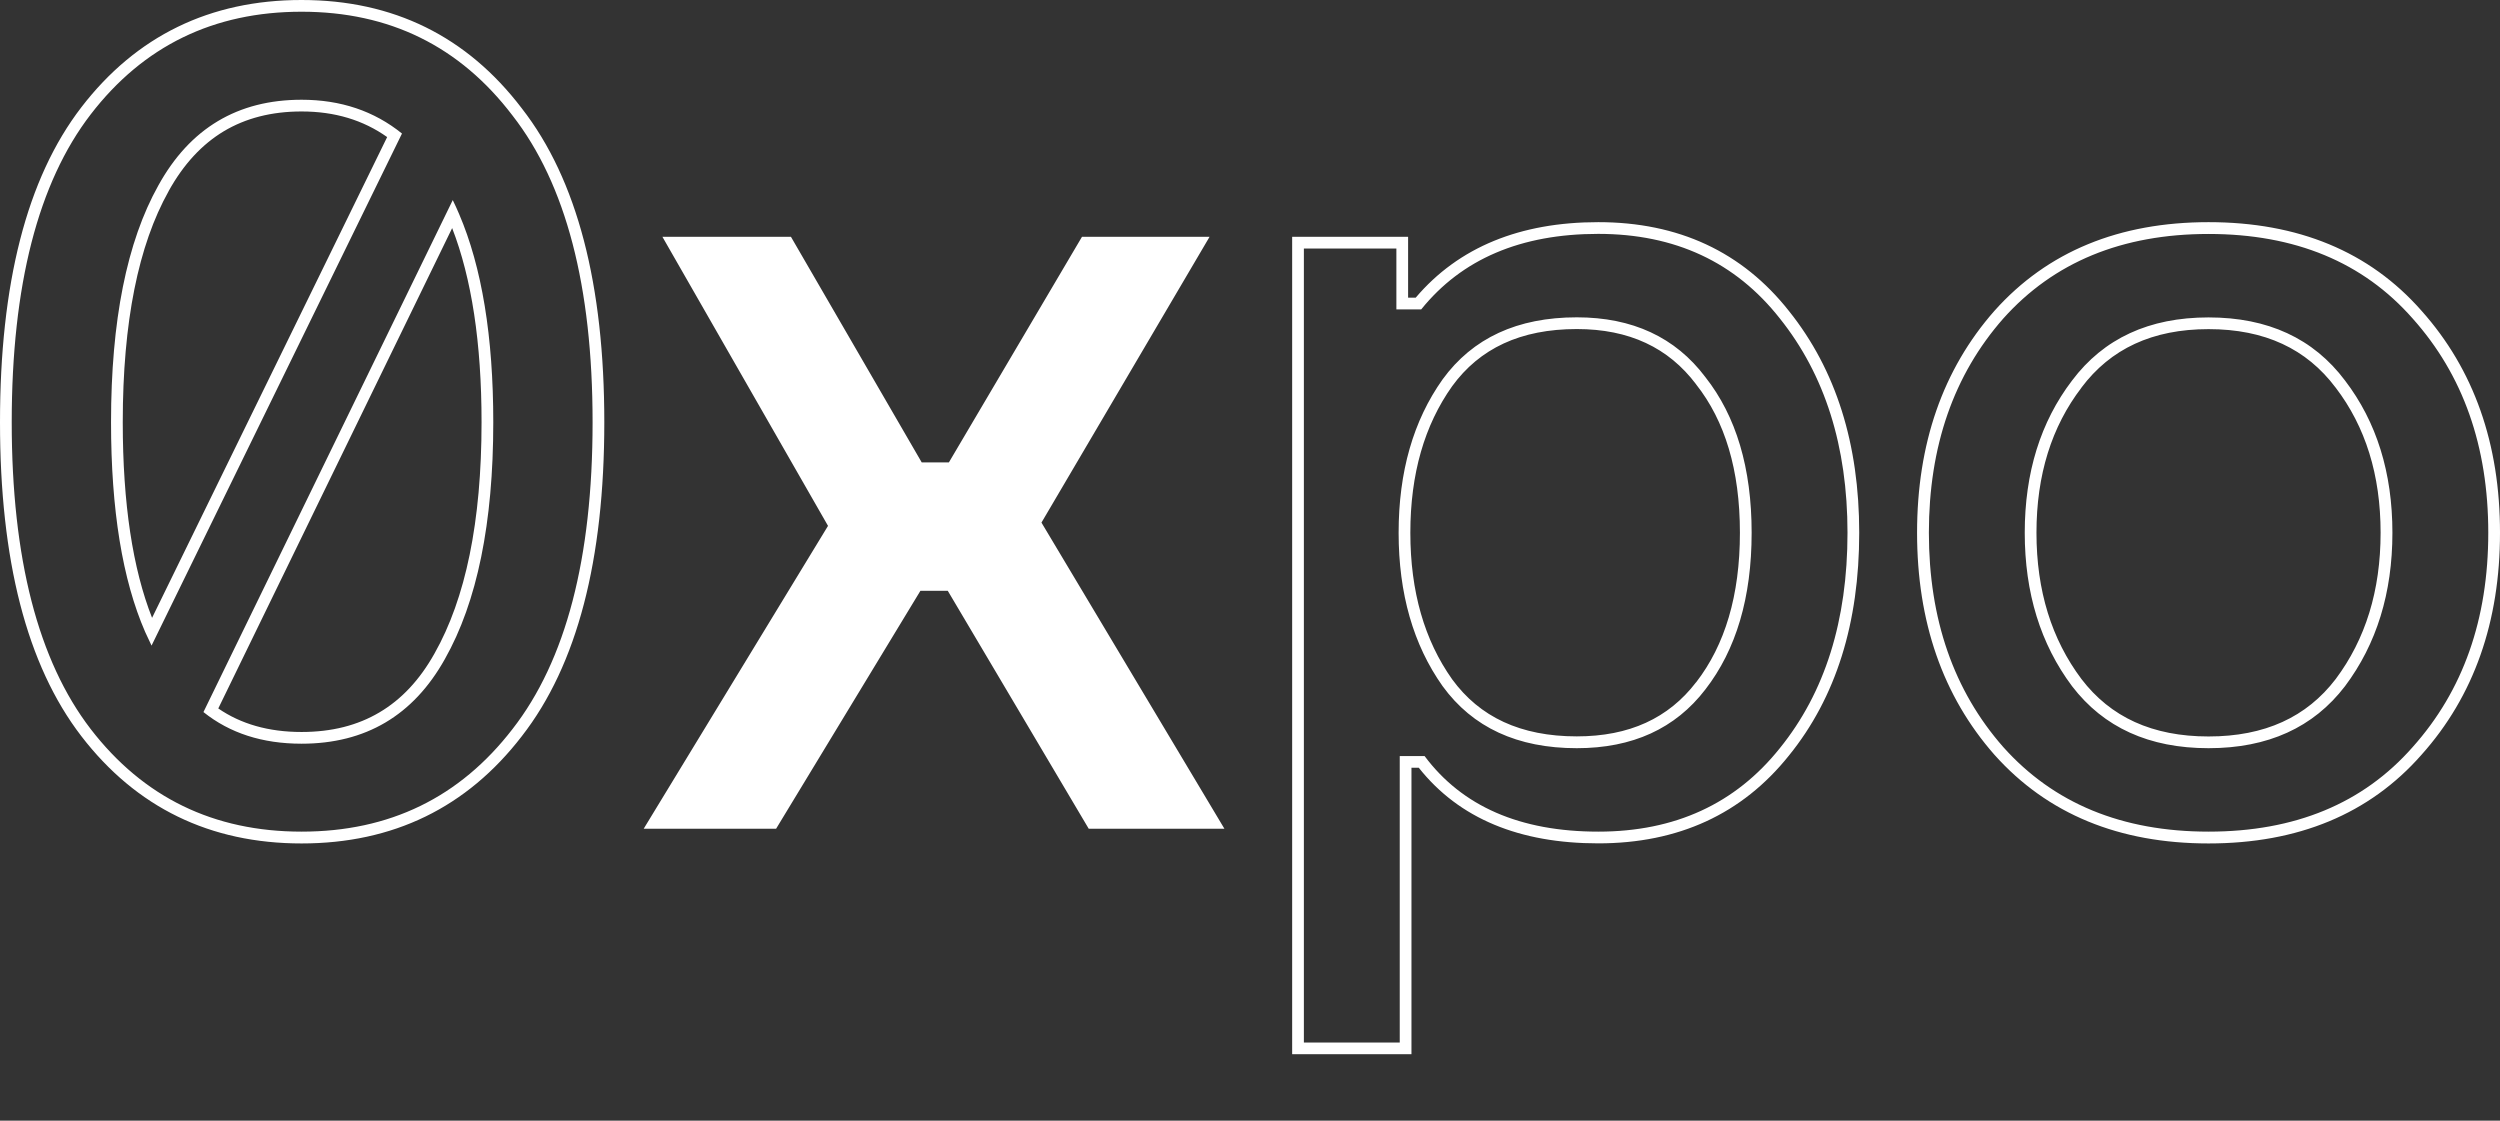 <svg xmlns="http://www.w3.org/2000/svg" width="29" height="13" fill="none" viewBox="0 0 29 13"><rect x="0" y="0" width="29" height="13" fill="#333333" stroke="none"/><path fill="#fff" fill-rule="evenodd" d="M1.956 2.217L1.956 2.218C1.606 2.843 1.424 3.732 1.424 4.898C1.424 5.844 1.54 6.598 1.764 7.167L4.491 1.59C4.213 1.393 3.884 1.293 3.498 1.293C3.149 1.293 2.85 1.371 2.597 1.522C2.344 1.674 2.13 1.903 1.956 2.217ZM4.663 1.549L1.758 7.489C1.733 7.438 1.708 7.385 1.684 7.331C1.42 6.725 1.288 5.915 1.288 4.898C1.288 3.721 1.471 2.805 1.837 2.151C2.203 1.488 2.757 1.157 3.498 1.157C3.952 1.157 4.34 1.288 4.663 1.549ZM5.041 7.579L5.041 7.579C5.4 6.944 5.586 6.055 5.586 4.898C5.586 3.975 5.47 3.226 5.245 2.646L2.532 8.218C2.794 8.398 3.114 8.491 3.498 8.491C3.849 8.491 4.148 8.414 4.401 8.264C4.654 8.115 4.868 7.889 5.041 7.579ZM2.36 8.26L5.252 2.321C5.277 2.373 5.302 2.426 5.325 2.481C5.59 3.099 5.722 3.905 5.722 4.898C5.722 6.067 5.535 6.983 5.16 7.646C4.794 8.3 4.24 8.627 3.498 8.627C3.045 8.627 2.666 8.505 2.36 8.26ZM0.944 1.244C1.581 0.416 2.437 0 3.498 0C4.561 0 5.416 0.42 6.053 1.257C6.698 2.085 7.01 3.306 7.01 4.898C7.01 6.491 6.698 7.712 6.053 8.54C5.416 9.368 4.56 9.784 3.498 9.784C2.437 9.784 1.581 9.368 0.944 8.54C0.307 7.712 0 6.491 0 4.898C0 3.297 0.307 2.072 0.944 1.244ZM5.945 1.34C5.334 0.537 4.519 0.136 3.498 0.136C2.478 0.136 1.663 0.533 1.052 1.327C0.442 2.12 0.136 3.311 0.136 4.898C0.136 6.477 0.442 7.663 1.052 8.457C1.663 9.25 2.478 9.647 3.498 9.647C4.519 9.647 5.334 9.25 5.945 8.457C6.564 7.663 6.874 6.477 6.874 4.898C6.874 3.32 6.564 2.134 5.945 1.34ZM12.629 9.613L10.994 6.853H10.677L9.003 9.613H7.467L9.605 6.1L7.684 2.747H9.175L10.692 5.364H11.007L12.551 2.747H14.031L12.081 6.062L14.203 9.613H12.629ZM23.136 3.605L23.137 3.604C23.751 2.917 24.584 2.577 25.619 2.577C26.655 2.577 27.484 2.916 28.089 3.604C28.699 4.287 29 5.149 29 6.18C29 7.211 28.699 8.074 28.089 8.756C27.484 9.444 26.655 9.784 25.619 9.784C24.584 9.784 23.751 9.444 23.137 8.757L23.136 8.756C22.535 8.073 22.238 7.211 22.238 6.18C22.238 5.15 22.535 4.287 23.136 3.605ZM27.987 3.695C27.412 3.041 26.622 2.714 25.619 2.714C24.616 2.714 23.823 3.041 23.238 3.695C22.663 4.349 22.375 5.177 22.375 6.18C22.375 7.183 22.663 8.012 23.238 8.666C23.823 9.32 24.616 9.647 25.619 9.647C26.622 9.647 27.412 9.32 27.987 8.666C28.572 8.012 28.864 7.183 28.864 6.18C28.864 5.177 28.572 4.349 27.987 3.695ZM27.094 4.497L27.093 4.496C26.756 4.047 26.272 3.818 25.619 3.818C24.967 3.818 24.482 4.047 24.145 4.496L24.145 4.497C23.799 4.949 23.623 5.508 23.623 6.18C23.623 6.853 23.799 7.416 24.145 7.877C24.482 8.318 24.966 8.543 25.619 8.543C26.272 8.543 26.757 8.318 27.094 7.877C27.439 7.416 27.615 6.853 27.615 6.18C27.615 5.508 27.439 4.949 27.094 4.497ZM27.202 7.96C26.836 8.439 26.308 8.679 25.619 8.679C24.93 8.679 24.403 8.439 24.036 7.96C23.67 7.471 23.487 6.878 23.487 6.18C23.487 5.483 23.67 4.894 24.036 4.414C24.403 3.926 24.93 3.682 25.619 3.682C26.308 3.682 26.836 3.926 27.202 4.414C27.569 4.894 27.752 5.483 27.752 6.18C27.752 6.878 27.569 7.471 27.202 7.96ZM19.675 7.915L19.674 7.915C19.355 8.331 18.9 8.542 18.291 8.542C17.638 8.542 17.164 8.317 16.845 7.88C16.524 7.427 16.36 6.863 16.36 6.18C16.36 5.496 16.524 4.932 16.845 4.48C17.164 4.042 17.638 3.817 18.291 3.817C18.899 3.817 19.354 4.033 19.674 4.457L19.675 4.458L19.675 4.459C20.009 4.882 20.183 5.451 20.183 6.18C20.183 6.908 20.009 7.483 19.675 7.915ZM18.291 3.681C17.602 3.681 17.083 3.921 16.734 4.401C16.394 4.88 16.224 5.473 16.224 6.18C16.224 6.886 16.394 7.479 16.734 7.959C17.083 8.439 17.602 8.679 18.291 8.679C18.936 8.679 19.434 8.452 19.782 7.998C20.14 7.536 20.319 6.93 20.319 6.18C20.319 5.43 20.14 4.828 19.782 4.374C19.434 3.912 18.936 3.681 18.291 3.681ZM16.334 2.747H14.989V12.229H16.373V8.906H16.458C16.926 9.497 17.629 9.783 18.54 9.783C19.467 9.783 20.209 9.444 20.752 8.764C21.299 8.089 21.567 7.224 21.567 6.18C21.567 5.152 21.299 4.292 20.753 3.609C20.21 2.92 19.468 2.577 18.54 2.577C17.635 2.577 16.922 2.865 16.422 3.453H16.334V2.747ZM16.525 8.77H16.237V12.093H15.125V2.883H16.198V3.589H16.486C16.957 3.005 17.641 2.713 18.54 2.713C19.429 2.713 20.131 3.04 20.646 3.694C21.169 4.348 21.431 5.177 21.431 6.18C21.431 7.2 21.169 8.033 20.646 8.679C20.131 9.324 19.429 9.647 18.54 9.647C17.633 9.647 16.961 9.354 16.525 8.77Z" clip-rule="evenodd"/></svg>